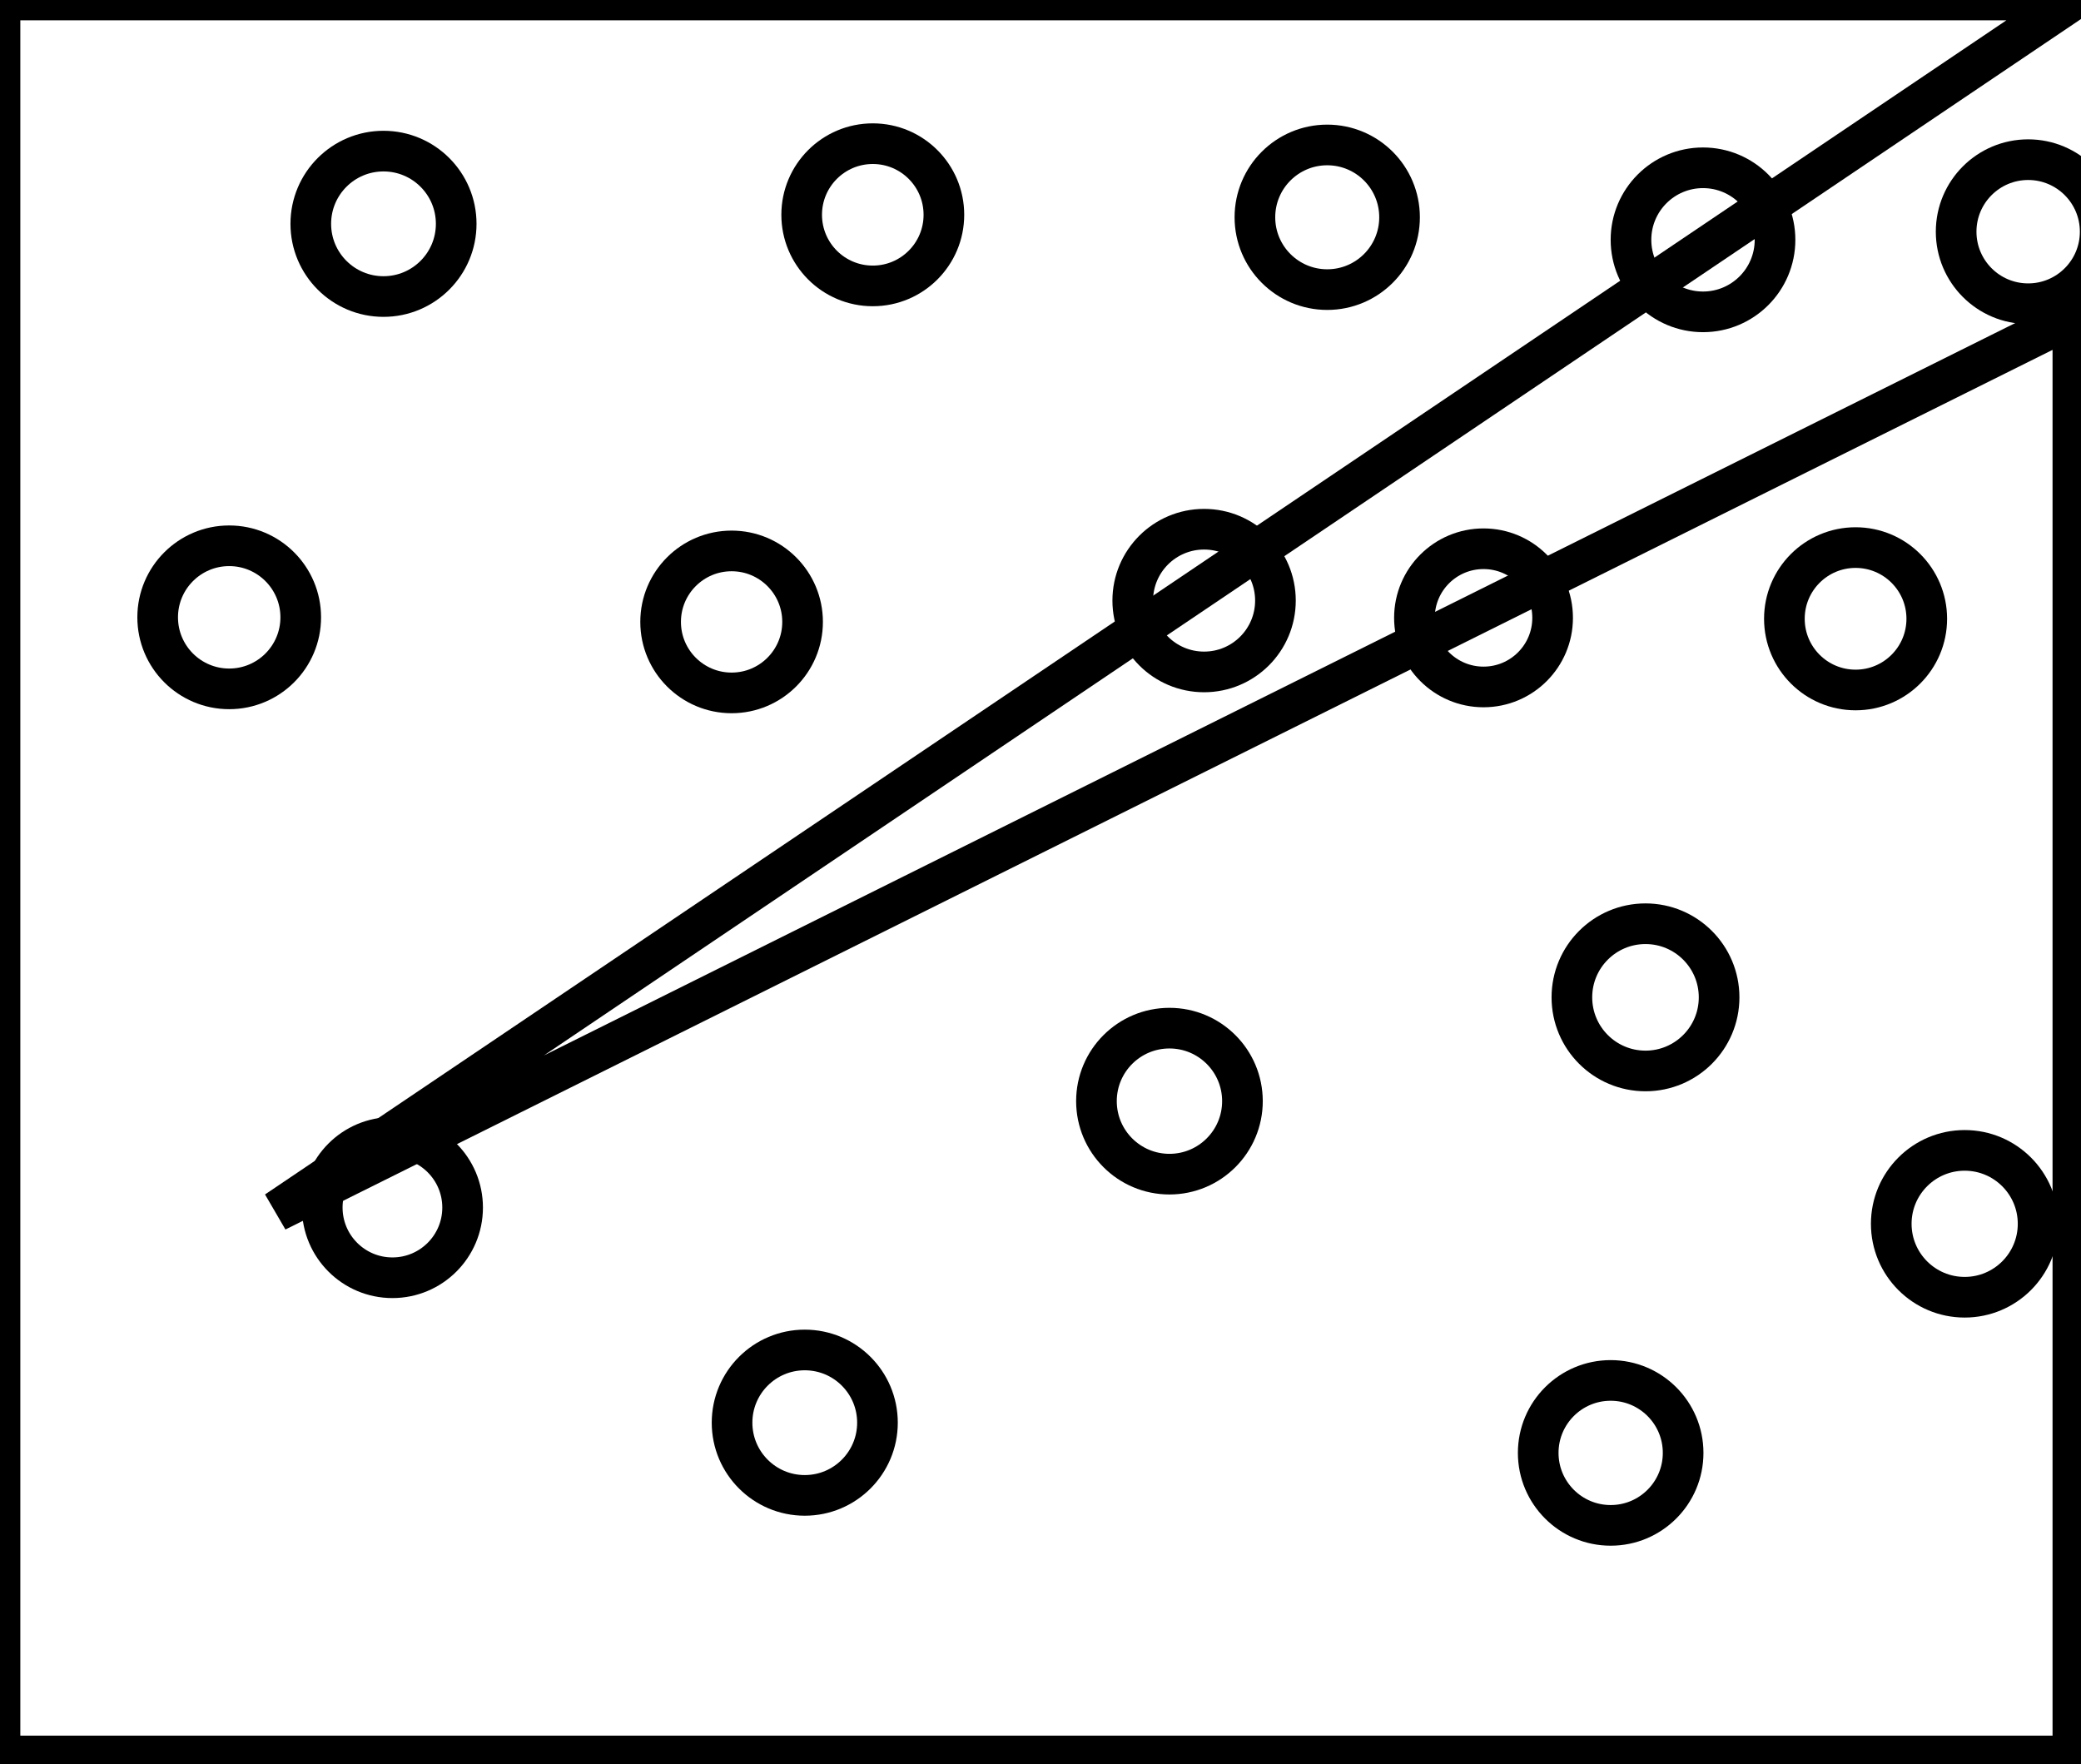 <?xml version="1.0" encoding="utf-8" ?>
<svg baseProfile="full" height="217" version="1.1" width="256" xmlns="http://www.w3.org/2000/svg" xmlns:ev="http://www.w3.org/2001/xml-events" xmlns:xlink="http://www.w3.org/1999/xlink"><defs /><rect fill="white" height="217" width="256" x="0" y="0" /><circle cx="198.141" cy="178.718" fill="none" r="8.914" stroke="black" stroke-width="5" /><circle cx="99.0" cy="175.0" fill="none" r="8.944" stroke="black" stroke-width="5" /><circle cx="241.69" cy="150.538" fill="none" r="9.032" stroke="black" stroke-width="5" /><circle cx="48.276" cy="148.539" fill="none" r="8.634" stroke="black" stroke-width="5" /><circle cx="143.863" cy="135.45" fill="none" r="8.98" stroke="black" stroke-width="5" /><circle cx="202.425" cy="122.681" fill="none" r="9.055" stroke="black" stroke-width="5" /><circle cx="228.269" cy="76.115" fill="none" r="8.758" stroke="black" stroke-width="5" /><circle cx="182.5" cy="76.0" fill="none" r="8.5" stroke="black" stroke-width="5" /><circle cx="90.0" cy="76.5" fill="none" r="8.732" stroke="black" stroke-width="5" /><circle cx="28.196" cy="75.935" fill="none" r="8.8" stroke="black" stroke-width="5" /><circle cx="148.125" cy="73.875" fill="none" r="8.777" stroke="black" stroke-width="5" /><circle cx="209.5" cy="29.5" fill="none" r="8.86" stroke="black" stroke-width="5" /><circle cx="249.5" cy="28.5" fill="none" r="8.86" stroke="black" stroke-width="5" /><circle cx="47.177" cy="27.532" fill="none" r="8.944" stroke="black" stroke-width="5" /><circle cx="163.273" cy="26.727" fill="none" r="8.897" stroke="black" stroke-width="5" /><circle cx="107.368" cy="26.421" fill="none" r="8.748" stroke="black" stroke-width="5" /><path d="M 0,0 L 0,216 L 255,216 L 255,39 L 34,149 L 255,0 Z" fill="none" stroke="black" stroke-width="5" /></svg>